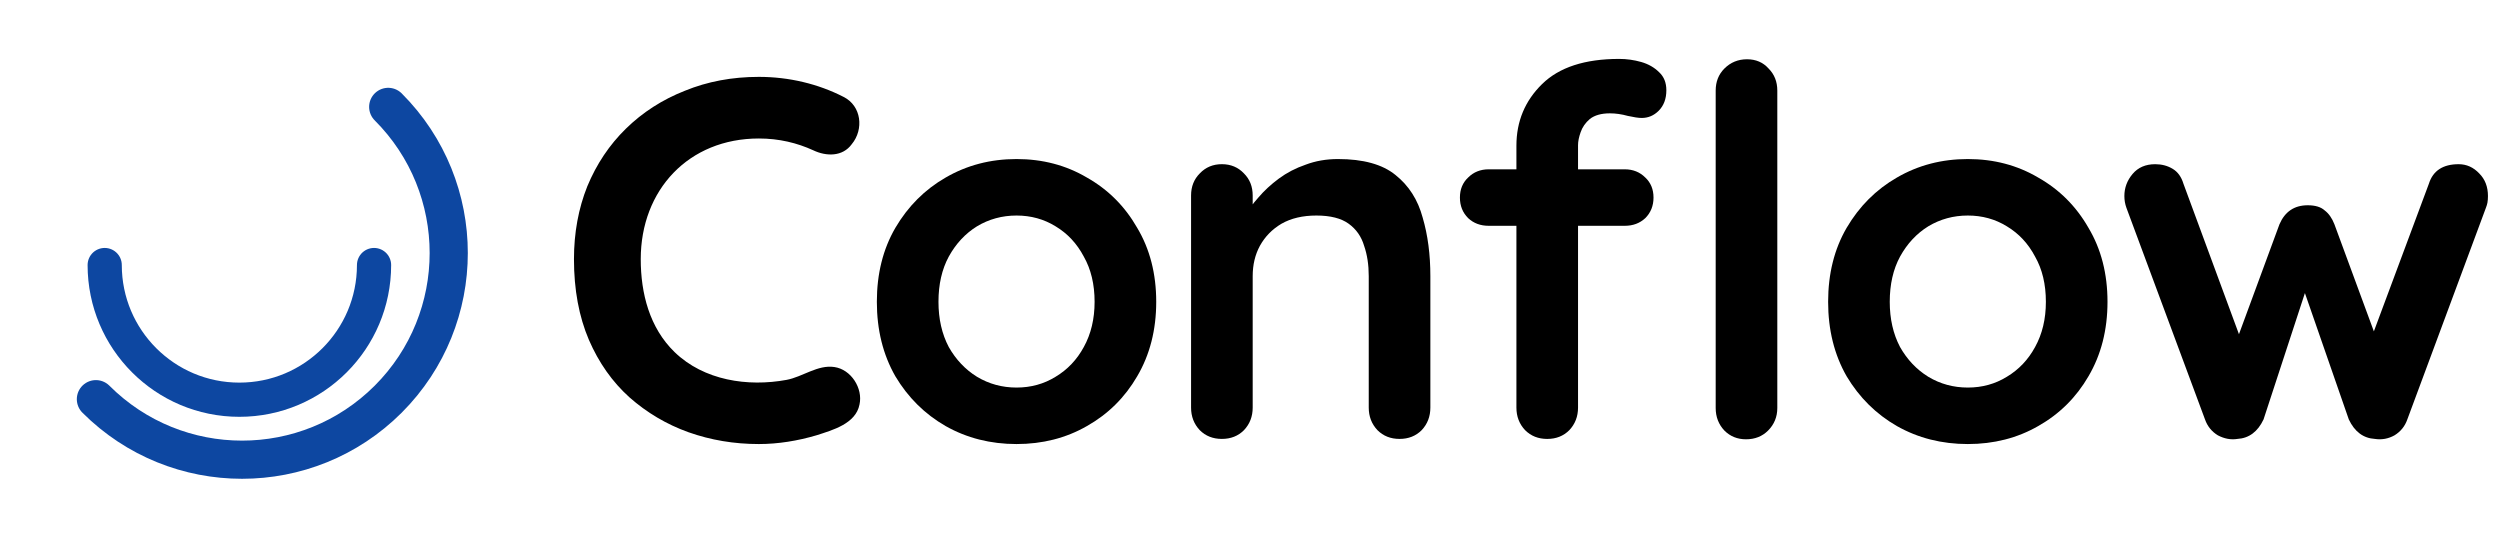 <svg width="131" height="28" viewBox="0 0 131 28" fill="none" xmlns="http://www.w3.org/2000/svg">
<path d="M128.835 8.604C129.248 8.604 129.607 8.765 129.912 9.088C130.217 9.393 130.369 9.788 130.369 10.272C130.369 10.398 130.36 10.514 130.342 10.622C130.324 10.711 130.297 10.801 130.261 10.891L126.144 21.977C126.019 22.336 125.794 22.614 125.472 22.811C125.149 22.991 124.808 23.054 124.449 23C123.839 22.964 123.382 22.623 123.077 21.977L120.413 14.308L121.112 14.335L118.61 21.977C118.305 22.623 117.847 22.964 117.237 23C116.897 23.054 116.556 22.991 116.215 22.811C115.892 22.614 115.668 22.336 115.542 21.977L111.425 10.891C111.353 10.694 111.317 10.487 111.317 10.272C111.317 9.841 111.461 9.456 111.748 9.115C112.035 8.774 112.43 8.604 112.932 8.604C113.273 8.604 113.578 8.684 113.847 8.846C114.116 9.007 114.304 9.267 114.412 9.626L117.668 18.452L116.995 18.398L119.444 11.752C119.731 11.088 120.224 10.756 120.924 10.756C121.319 10.756 121.615 10.846 121.812 11.025C122.027 11.187 122.198 11.429 122.323 11.752L124.772 18.398L123.965 18.506L127.274 9.626C127.49 8.944 128.01 8.604 128.835 8.604Z" fill="black"/>
<path d="M110.433 15.815C110.433 17.286 110.101 18.586 109.437 19.716C108.792 20.829 107.912 21.699 106.8 22.327C105.706 22.955 104.477 23.268 103.114 23.268C101.75 23.268 100.512 22.955 99.4 22.327C98.306 21.699 97.427 20.829 96.763 19.716C96.117 18.586 95.794 17.286 95.794 15.815C95.794 14.344 96.117 13.052 96.763 11.94C97.427 10.81 98.306 9.931 99.4 9.303C100.512 8.657 101.75 8.334 103.114 8.334C104.477 8.334 105.706 8.657 106.8 9.303C107.912 9.931 108.792 10.81 109.437 11.94C110.101 13.052 110.433 14.344 110.433 15.815ZM107.204 15.815C107.204 14.9 107.016 14.111 106.639 13.447C106.28 12.765 105.787 12.236 105.159 11.859C104.549 11.482 103.867 11.294 103.114 11.294C102.36 11.294 101.67 11.482 101.042 11.859C100.432 12.236 99.938 12.765 99.562 13.447C99.203 14.111 99.023 14.9 99.023 15.815C99.023 16.712 99.203 17.501 99.562 18.183C99.938 18.846 100.432 19.367 101.042 19.743C101.67 20.12 102.36 20.308 103.114 20.308C103.867 20.308 104.549 20.12 105.159 19.743C105.787 19.367 106.28 18.846 106.639 18.183C107.016 17.501 107.204 16.712 107.204 15.815Z" fill="black"/>
<path d="M92.647 22.562C92.969 22.239 93.131 21.844 93.131 21.378V4.748C93.131 4.281 92.978 3.896 92.674 3.591C92.386 3.268 92.01 3.106 91.543 3.106C91.077 3.106 90.682 3.268 90.359 3.591C90.054 3.896 89.902 4.281 89.902 4.748V21.378C89.902 21.844 90.054 22.239 90.359 22.562C90.664 22.867 91.041 23.019 91.49 23.019C91.956 23.019 92.342 22.867 92.647 22.562Z" fill="black"/>
<path d="M84.842 3.087C85.236 3.087 85.622 3.141 85.999 3.248C86.375 3.356 86.689 3.535 86.941 3.787C87.192 4.02 87.317 4.334 87.317 4.728C87.317 5.177 87.183 5.536 86.914 5.805C86.662 6.056 86.366 6.181 86.026 6.181C85.864 6.181 85.622 6.146 85.299 6.074C84.976 5.984 84.662 5.939 84.357 5.939C83.909 5.939 83.559 6.038 83.308 6.235C83.075 6.433 82.913 6.666 82.823 6.935C82.734 7.186 82.689 7.41 82.689 7.608V21.358C82.689 21.825 82.536 22.219 82.231 22.542C81.926 22.847 81.541 23 81.074 23C80.608 23 80.222 22.847 79.917 22.542C79.612 22.219 79.46 21.825 79.46 21.358V7.635C79.46 6.361 79.908 5.284 80.805 4.405C81.702 3.526 83.048 3.087 84.842 3.087ZM85.138 8.872C85.568 8.872 85.927 9.016 86.214 9.303C86.501 9.572 86.644 9.922 86.644 10.352C86.644 10.783 86.501 11.142 86.214 11.429C85.927 11.698 85.568 11.832 85.138 11.832H78.007C77.576 11.832 77.217 11.698 76.93 11.429C76.643 11.142 76.5 10.783 76.5 10.352C76.5 9.922 76.643 9.572 76.93 9.303C77.217 9.016 77.576 8.872 78.007 8.872H85.138Z" fill="black"/>
<path d="M70.108 8.334C71.435 8.334 72.44 8.612 73.122 9.168C73.821 9.724 74.297 10.469 74.548 11.402C74.817 12.316 74.951 13.339 74.951 14.469V21.358C74.951 21.824 74.799 22.219 74.494 22.542C74.189 22.847 73.803 22.999 73.337 22.999C72.871 22.999 72.485 22.847 72.18 22.542C71.875 22.219 71.722 21.824 71.722 21.358V14.469C71.722 13.877 71.642 13.348 71.48 12.882C71.337 12.397 71.068 12.012 70.673 11.725C70.278 11.438 69.713 11.294 68.978 11.294C68.26 11.294 67.65 11.438 67.148 11.725C66.663 12.012 66.287 12.397 66.018 12.882C65.766 13.348 65.641 13.877 65.641 14.469V21.358C65.641 21.824 65.489 22.219 65.183 22.542C64.879 22.847 64.493 22.999 64.026 22.999C63.56 22.999 63.174 22.847 62.869 22.542C62.564 22.219 62.412 21.824 62.412 21.358V10.245C62.412 9.778 62.564 9.392 62.869 9.087C63.174 8.765 63.56 8.603 64.026 8.603C64.493 8.603 64.879 8.765 65.183 9.087C65.489 9.392 65.641 9.778 65.641 10.245V11.402L65.237 11.321C65.399 11.016 65.632 10.693 65.937 10.352C66.242 9.993 66.601 9.662 67.013 9.357C67.426 9.052 67.892 8.809 68.413 8.63C68.933 8.433 69.498 8.334 70.108 8.334Z" fill="black"/>
<path d="M60.586 15.815C60.586 17.286 60.254 18.586 59.59 19.716C58.944 20.829 58.065 21.699 56.953 22.327C55.859 22.955 54.63 23.268 53.267 23.268C51.903 23.268 50.665 22.955 49.553 22.327C48.459 21.699 47.58 20.829 46.916 19.716C46.27 18.586 45.947 17.286 45.947 15.815C45.947 14.344 46.27 13.052 46.916 11.94C47.58 10.81 48.459 9.931 49.553 9.303C50.665 8.657 51.903 8.334 53.267 8.334C54.63 8.334 55.859 8.657 56.953 9.303C58.065 9.931 58.944 10.81 59.59 11.94C60.254 13.052 60.586 14.344 60.586 15.815ZM57.357 15.815C57.357 14.9 57.168 14.111 56.792 13.447C56.433 12.765 55.94 12.236 55.312 11.859C54.702 11.482 54.02 11.294 53.267 11.294C52.513 11.294 51.822 11.482 51.194 11.859C50.585 12.236 50.091 12.765 49.715 13.447C49.356 14.111 49.176 14.9 49.176 15.815C49.176 16.712 49.356 17.501 49.715 18.183C50.091 18.846 50.585 19.367 51.194 19.743C51.822 20.12 52.513 20.308 53.267 20.308C54.02 20.308 54.702 20.12 55.312 19.743C55.94 19.367 56.433 18.846 56.792 18.183C57.168 17.501 57.357 16.712 57.357 15.815Z" fill="black"/>
<path d="M44.204 5.078C45.143 5.548 45.275 6.777 44.634 7.553C44.154 8.218 43.297 8.201 42.616 7.876C41.77 7.489 40.823 7.257 39.764 7.257C36.088 7.257 33.575 9.946 33.575 13.581C33.575 15.367 34.032 17.175 35.351 18.452C36.883 19.934 39.18 20.282 41.217 19.905C42.056 19.749 42.847 19.101 43.719 19.232C44.596 19.357 45.227 20.346 45.038 21.196C44.844 22.204 43.626 22.538 42.778 22.811C41.808 23.098 40.776 23.268 39.764 23.268C38.472 23.268 37.243 23.062 36.077 22.649C34.929 22.237 33.898 21.627 32.983 20.82C32.086 20.012 31.377 19.008 30.857 17.806C30.337 16.586 30.076 15.178 30.076 13.581C30.076 12.2 30.31 10.926 30.776 9.76C31.26 8.594 31.933 7.589 32.794 6.746C33.673 5.885 34.705 5.221 35.889 4.755C37.073 4.271 38.364 4.028 39.764 4.028C41.342 4.028 42.876 4.396 44.204 5.078Z" fill="black"/>
<g clip-path="url(#clip0_597_1357)">
<path d="M19.6 13.888C19.6 17.785 16.441 20.945 12.543 20.945C8.646 20.945 5.486 17.785 5.486 13.888" stroke="#0D47A1" stroke-width="1.792" stroke-linecap="round"/>
<path d="M5.025 20.917C9.255 25.146 16.112 25.146 20.342 20.917C24.571 16.687 24.571 9.83 20.342 5.601" stroke="#0D47A1" stroke-width="2" stroke-linecap="round"/>
</g>
<defs>
<clipPath id="clip0_597_1357">
<rect width="28" height="28" fill="white"/>
</clipPath>
</defs>
</svg>
